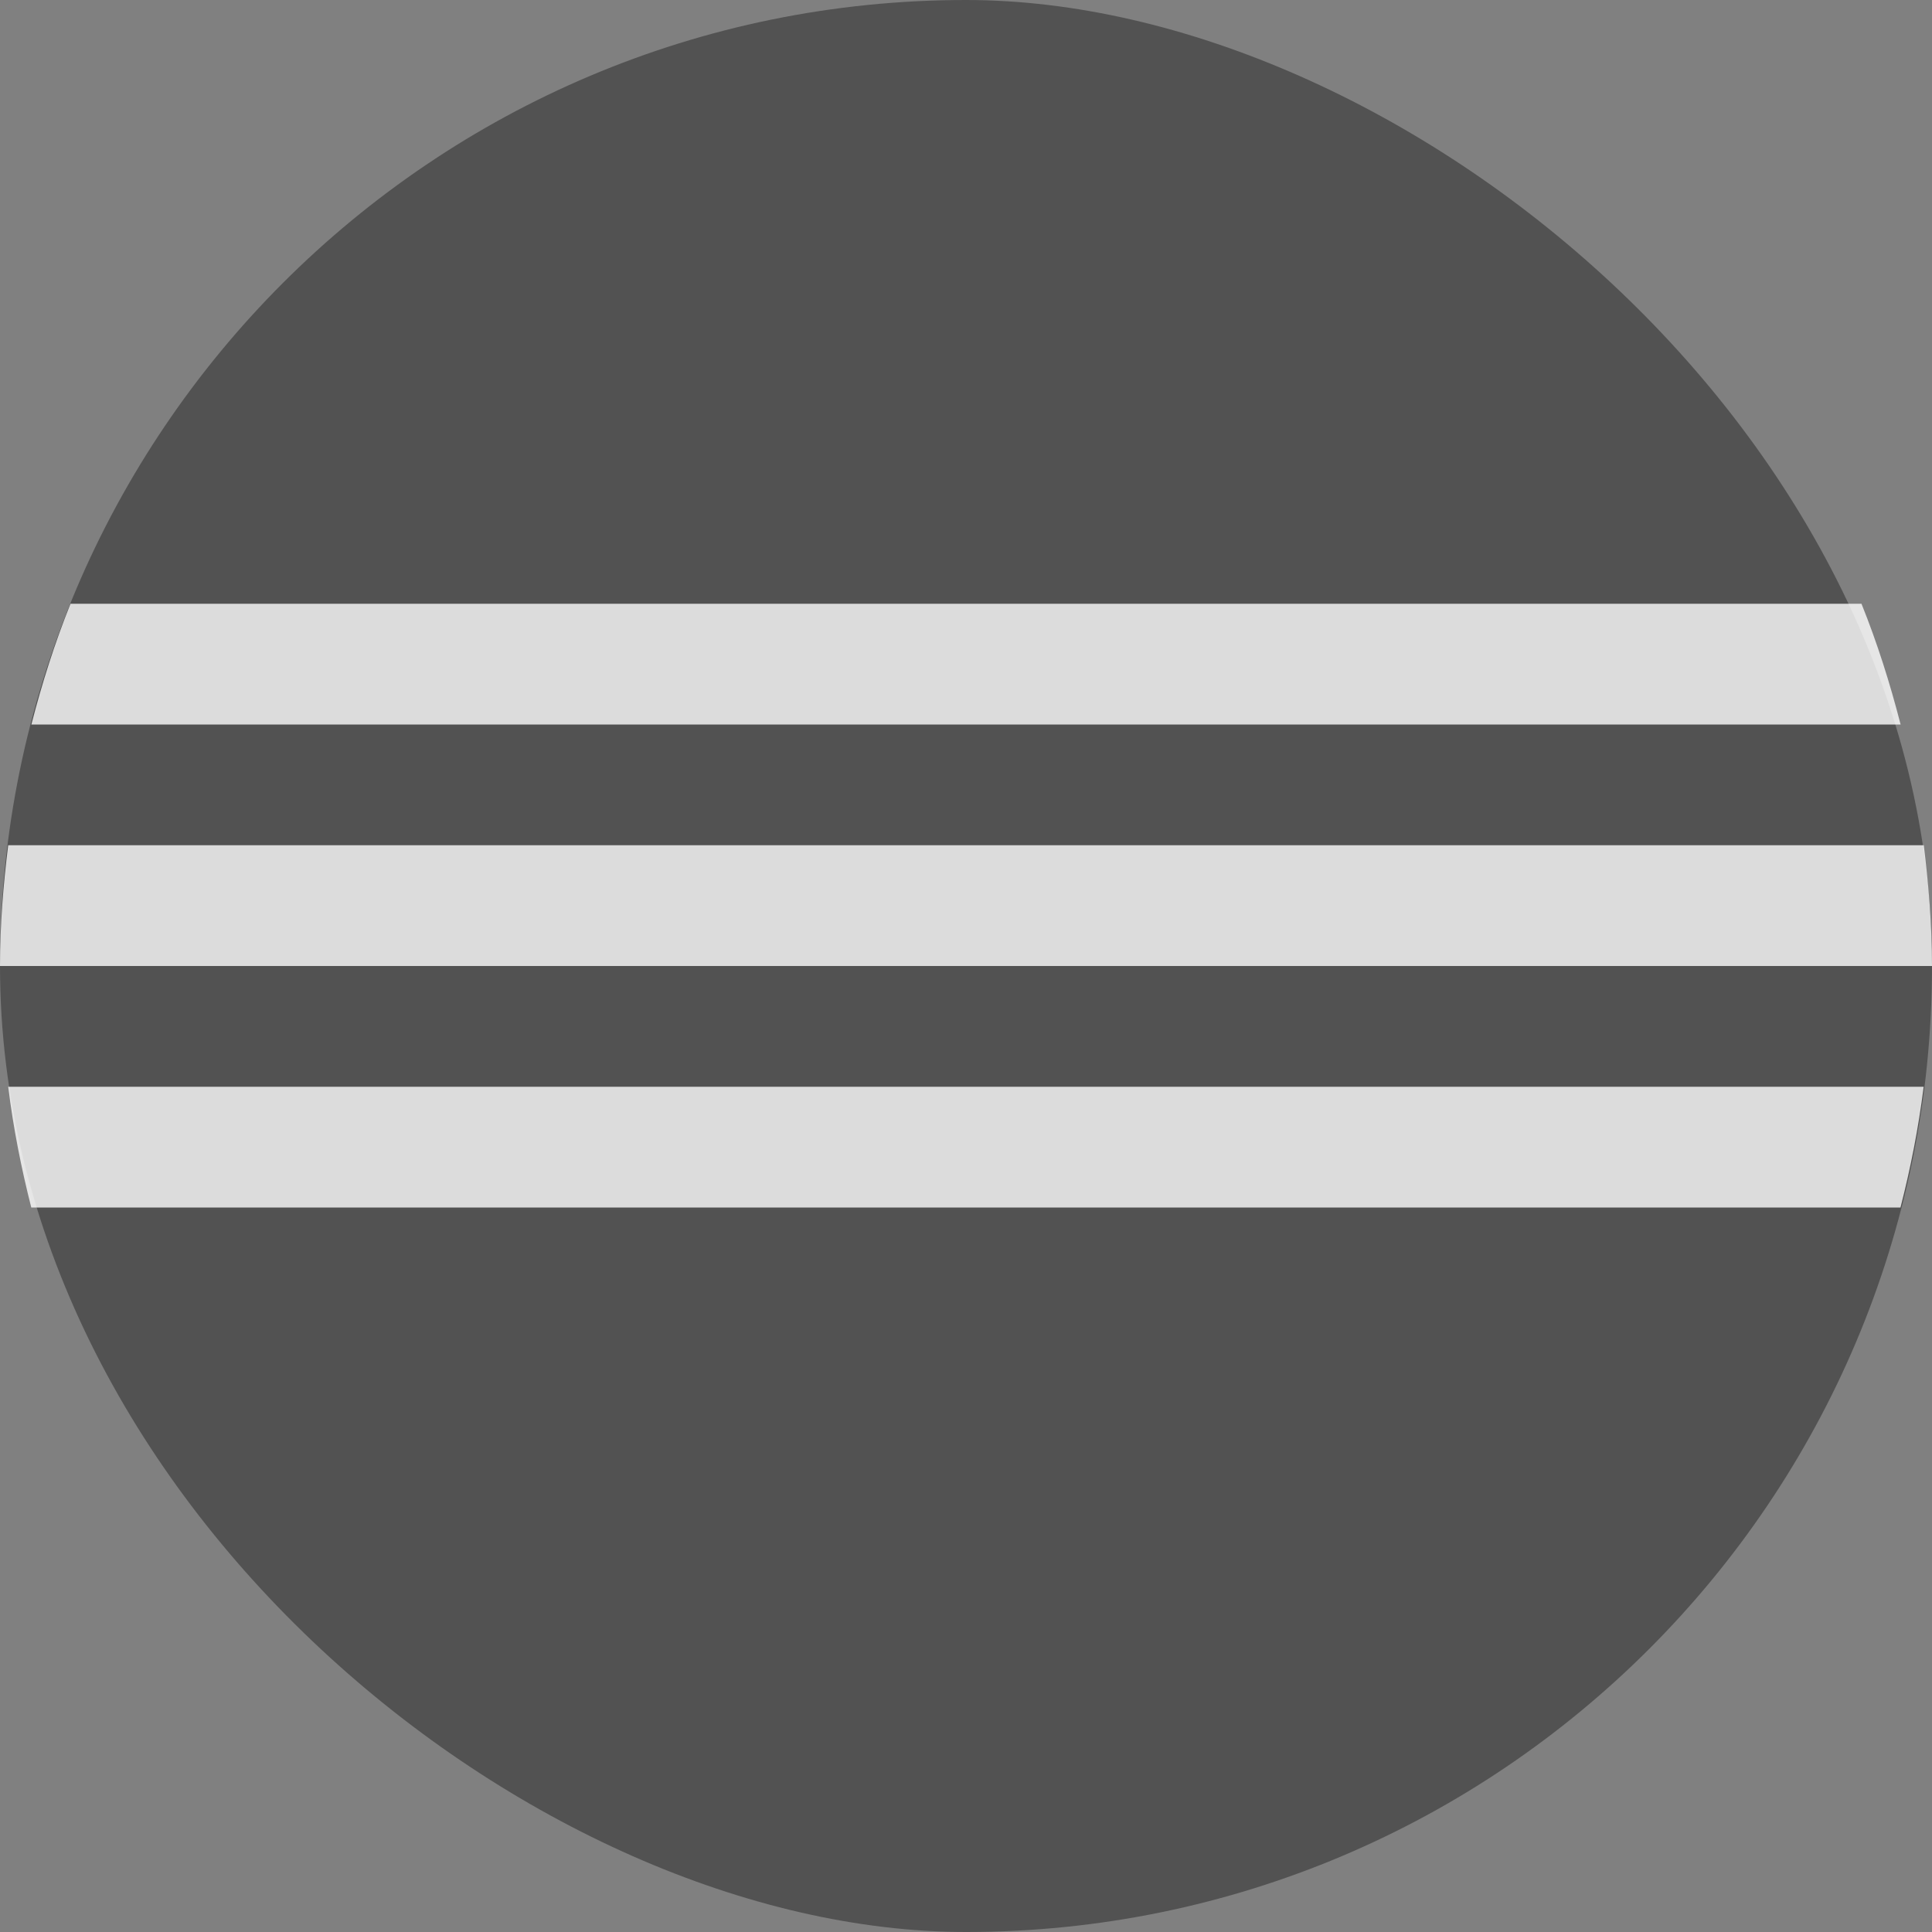 <svg xmlns="http://www.w3.org/2000/svg" width="16" height="16" version="1">
 <rect width="100%" height="100%" fill="#808080" stroke="none"/>
 <rect fill="#525252" width="16" height="16" x="-16" y="-16" rx="8" ry="8" transform="matrix(0,-1,-1,0,0,0)"/>
 <path fill="#fff" opacity=".8" d="m0.584 5c-0.13 0.323-0.236 0.657-0.324 1h15.48c-0.088-0.343-0.194-0.677-0.324-1h-14.832zm-0.516 2c-0.041 0.328-0.068 0.66-0.068 1h16c0-0.34-0.028-0.672-0.068-1h-15.864zm0 2c0.042 0.341 0.108 0.674 0.191 1h15.48c0.084-0.326 0.149-0.659 0.192-1h-15.864z"/>
</svg>
